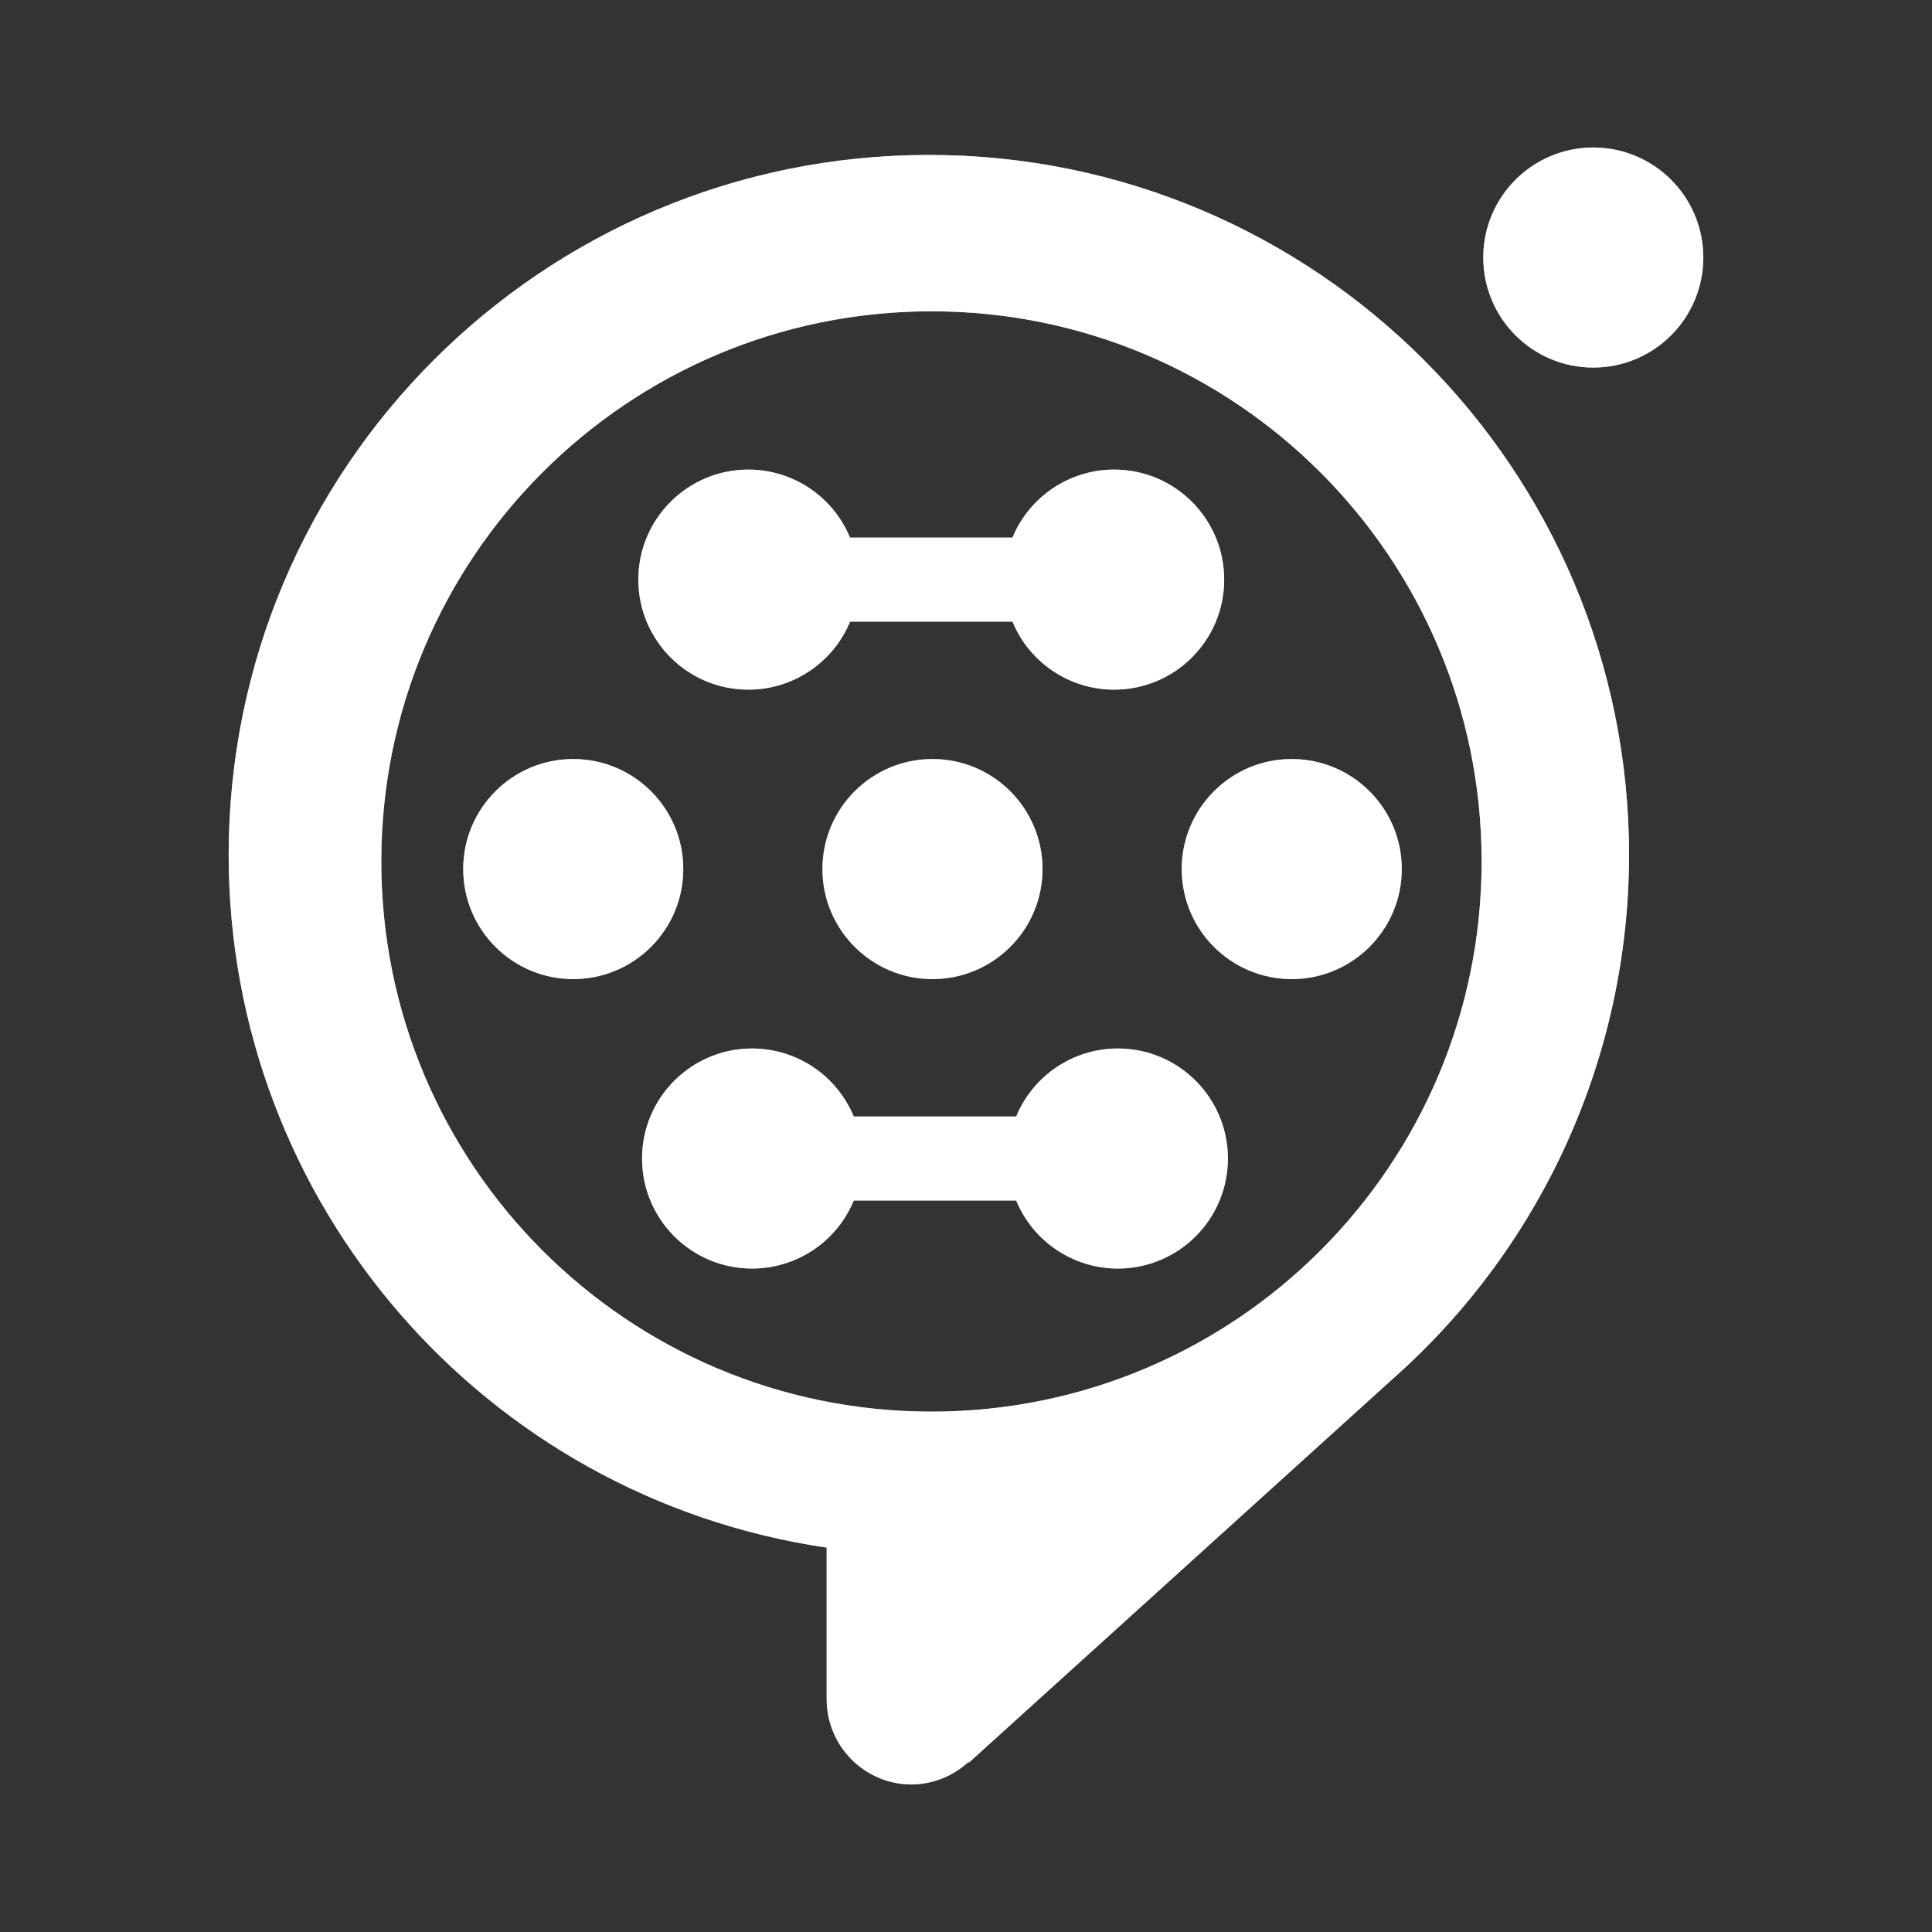 <?xml version="1.0" encoding="UTF-8" standalone="no"?>
<!-- Created with Inkscape (http://www.inkscape.org/) -->

<svg
   width="96.573mm"
   height="96.573mm"
   viewBox="0 0 96.573 96.573"
   version="1.1"
   id="svg1"
   xml:space="preserve"
   xmlns="http://www.w3.org/2000/svg"
   xmlns:svg="http://www.w3.org/2000/svg"><rect x="0" y="0" width="96.573" height="96.573" fill="#333333" stroke="none"/><defs
     id="defs1" /><g
     id="layer1"
     transform="translate(-351.896,-299.268)"><g
       id="g71"><g
         id="g72"><rect
           style="fill:#1f1c2e;fill-opacity:0;stroke-width:0.265"
           id="rect63"
           width="96.573"
           height="96.573"
           x="351.896"
           y="299.268" /><g
           id="g70"
           transform="translate(559.279,209.874)"
           style="fill:#ffffff"><circle
             style="opacity:0.547;fill:#ffffff;stroke-width:0.27"
             id="circle63"
             cx="-127.741"
             cy="102.267"
             r="5.5" /><path
             d="m -169.975,112.867 c -3.038,5e-5 -5.5,2.462 -5.5,5.5 5e-5,3.038 2.462,5.5 5.5,5.5 2.226,-1.3e-4 4.233,-1.342 5.083,-3.4 h 8.118 c 0.85,2.058 2.857,3.4 5.083,3.4 3.038,-4e-5 5.5,-2.462 5.5,-5.5 -5e-5,-3.038 -2.462,-5.5 -5.5,-5.5 -2.226,1.3e-4 -4.233,1.342 -5.083,3.4 h -8.12 c -0.85,-2.057 -2.855,-3.399 -5.081,-3.4 z"
             style="opacity:0.547;fill:#ffffff;stroke-width:0.27"
             id="path63" /><path
             d="m -169.789,141.804 c -3.038,4e-5 -5.5,2.462 -5.5,5.5 -2.4e-4,3.038 2.462,5.5 5.5,5.5 2.226,-2.2e-4 4.233,-1.343 5.083,-3.4 h 8.118 c 0.85,2.058 2.857,3.4 5.083,3.4 3.038,-4e-5 5.5,-2.463 5.5,-5.5 -4e-5,-3.038 -2.462,-5.5 -5.5,-5.5 -2.226,2.2e-4 -4.233,1.343 -5.083,3.4 h -8.12 c -0.85,-2.057 -2.855,-3.399 -5.081,-3.4 z"
             style="opacity:0.547;fill:#ffffff;stroke-width:0.27"
             id="path64" /><g
             id="g66"
             transform="translate(0,0.06)"
             style="fill:#ffffff"><circle
               style="opacity:0.547;fill:#ffffff;stroke-width:0.27"
               id="circle64"
               cx="-142.814"
               cy="132.775"
               r="5.5" /><circle
               style="opacity:0.547;fill:#ffffff;stroke-width:0.27"
               id="circle65"
               cx="-160.772"
               cy="132.775"
               r="5.5" /><circle
               style="opacity:0.547;fill:#ffffff;stroke-width:0.27"
               id="circle66"
               cx="-178.729"
               cy="132.775"
               r="5.5" /></g><path
             d="m -160.953,97.139 c -19.33,3.9e-5 -35,15.67 -35,35 0.005,17.353 12.724,32.083 29.892,34.615 v 7.58 c -7e-5,2.353 1.907,4.26 4.26,4.26 1.046,-0.015 2.049,-0.413 2.82,-1.12 l 0.039,0.018 21.211,-19.204 v 0 c 7.481,-6.634 11.767,-16.15 11.778,-26.149 -3e-5,-19.33 -15.67,-35 -35,-35 z m 0.13,7.816 c 15.188,-7e-5 27.5,12.312 27.5,27.5 7e-5,15.188 -12.312,27.5 -27.5,27.5 -15.188,8e-5 -27.5,-12.312 -27.5,-27.5 -7e-5,-15.188 12.312,-27.5 27.5,-27.5 z"
             style="opacity:0.547;fill:#ffffff;stroke-width:0.283"
             id="path66" /><circle
             style="opacity:1;fill:#ffffff;stroke-width:0.27"
             id="circle67"
             cx="-127.741"
             cy="102.267"
             r="5.5" /><path
             d="m -169.975,112.867 c -3.038,5e-5 -5.5,2.462 -5.5,5.5 5e-5,3.038 2.462,5.5 5.5,5.5 2.226,-1.3e-4 4.233,-1.342 5.083,-3.4 h 8.118 c 0.85,2.058 2.857,3.4 5.083,3.4 3.038,-4e-5 5.5,-2.462 5.5,-5.5 -5e-5,-3.038 -2.462,-5.5 -5.5,-5.5 -2.226,1.3e-4 -4.233,1.342 -5.083,3.4 h -8.12 c -0.85,-2.057 -2.855,-3.399 -5.081,-3.4 z"
             style="opacity:1;fill:#ffffff;stroke-width:0.27"
             id="path67" /><path
             d="m -169.789,141.804 c -3.038,4e-5 -5.5,2.462 -5.5,5.5 -2.4e-4,3.038 2.462,5.5 5.5,5.5 2.226,-2.2e-4 4.233,-1.343 5.083,-3.4 h 8.118 c 0.85,2.058 2.857,3.4 5.083,3.4 3.038,-4e-5 5.5,-2.463 5.5,-5.5 -4e-5,-3.038 -2.462,-5.5 -5.5,-5.5 -2.226,2.2e-4 -4.233,1.343 -5.083,3.4 h -8.12 c -0.85,-2.057 -2.855,-3.399 -5.081,-3.4 z"
             style="opacity:1;fill:#ffffff;stroke-width:0.27"
             id="path68" /><circle
             style="opacity:1;fill:#ffffff;stroke-width:0.27"
             id="circle68"
             cx="-142.814"
             cy="132.775"
             r="5.5"
             transform="translate(0,0.06)" /><circle
             style="opacity:1;fill:#ffffff;stroke-width:0.27"
             id="circle69"
             cx="-160.772"
             cy="132.775"
             r="5.5"
             transform="translate(0,0.06)" /><circle
             style="opacity:1;fill:#ffffff;stroke-width:0.27"
             id="circle70"
             cx="-178.729"
             cy="132.775"
             r="5.5"
             transform="translate(0,0.06)" /><path
             d="m -160.953,97.139 c -19.33,3.9e-5 -35,15.67 -35,35 0.005,17.353 12.724,32.083 29.892,34.615 v 7.58 c -7e-5,2.353 1.907,4.26 4.26,4.26 1.046,-0.015 2.049,-0.413 2.82,-1.12 l 0.039,0.018 21.211,-19.204 v 0 c 7.481,-6.634 11.767,-16.15 11.778,-26.149 -3e-5,-19.33 -15.67,-35 -35,-35 z m 0.13,7.816 c 15.188,-7e-5 27.5,12.312 27.5,27.5 7e-5,15.188 -12.312,27.5 -27.5,27.5 -15.188,8e-5 -27.5,-12.312 -27.5,-27.5 -7e-5,-15.188 12.312,-27.5 27.5,-27.5 z"
             style="opacity:1;fill:#ffffff;stroke-width:0.283"
             id="path70" /></g></g></g></g></svg>
